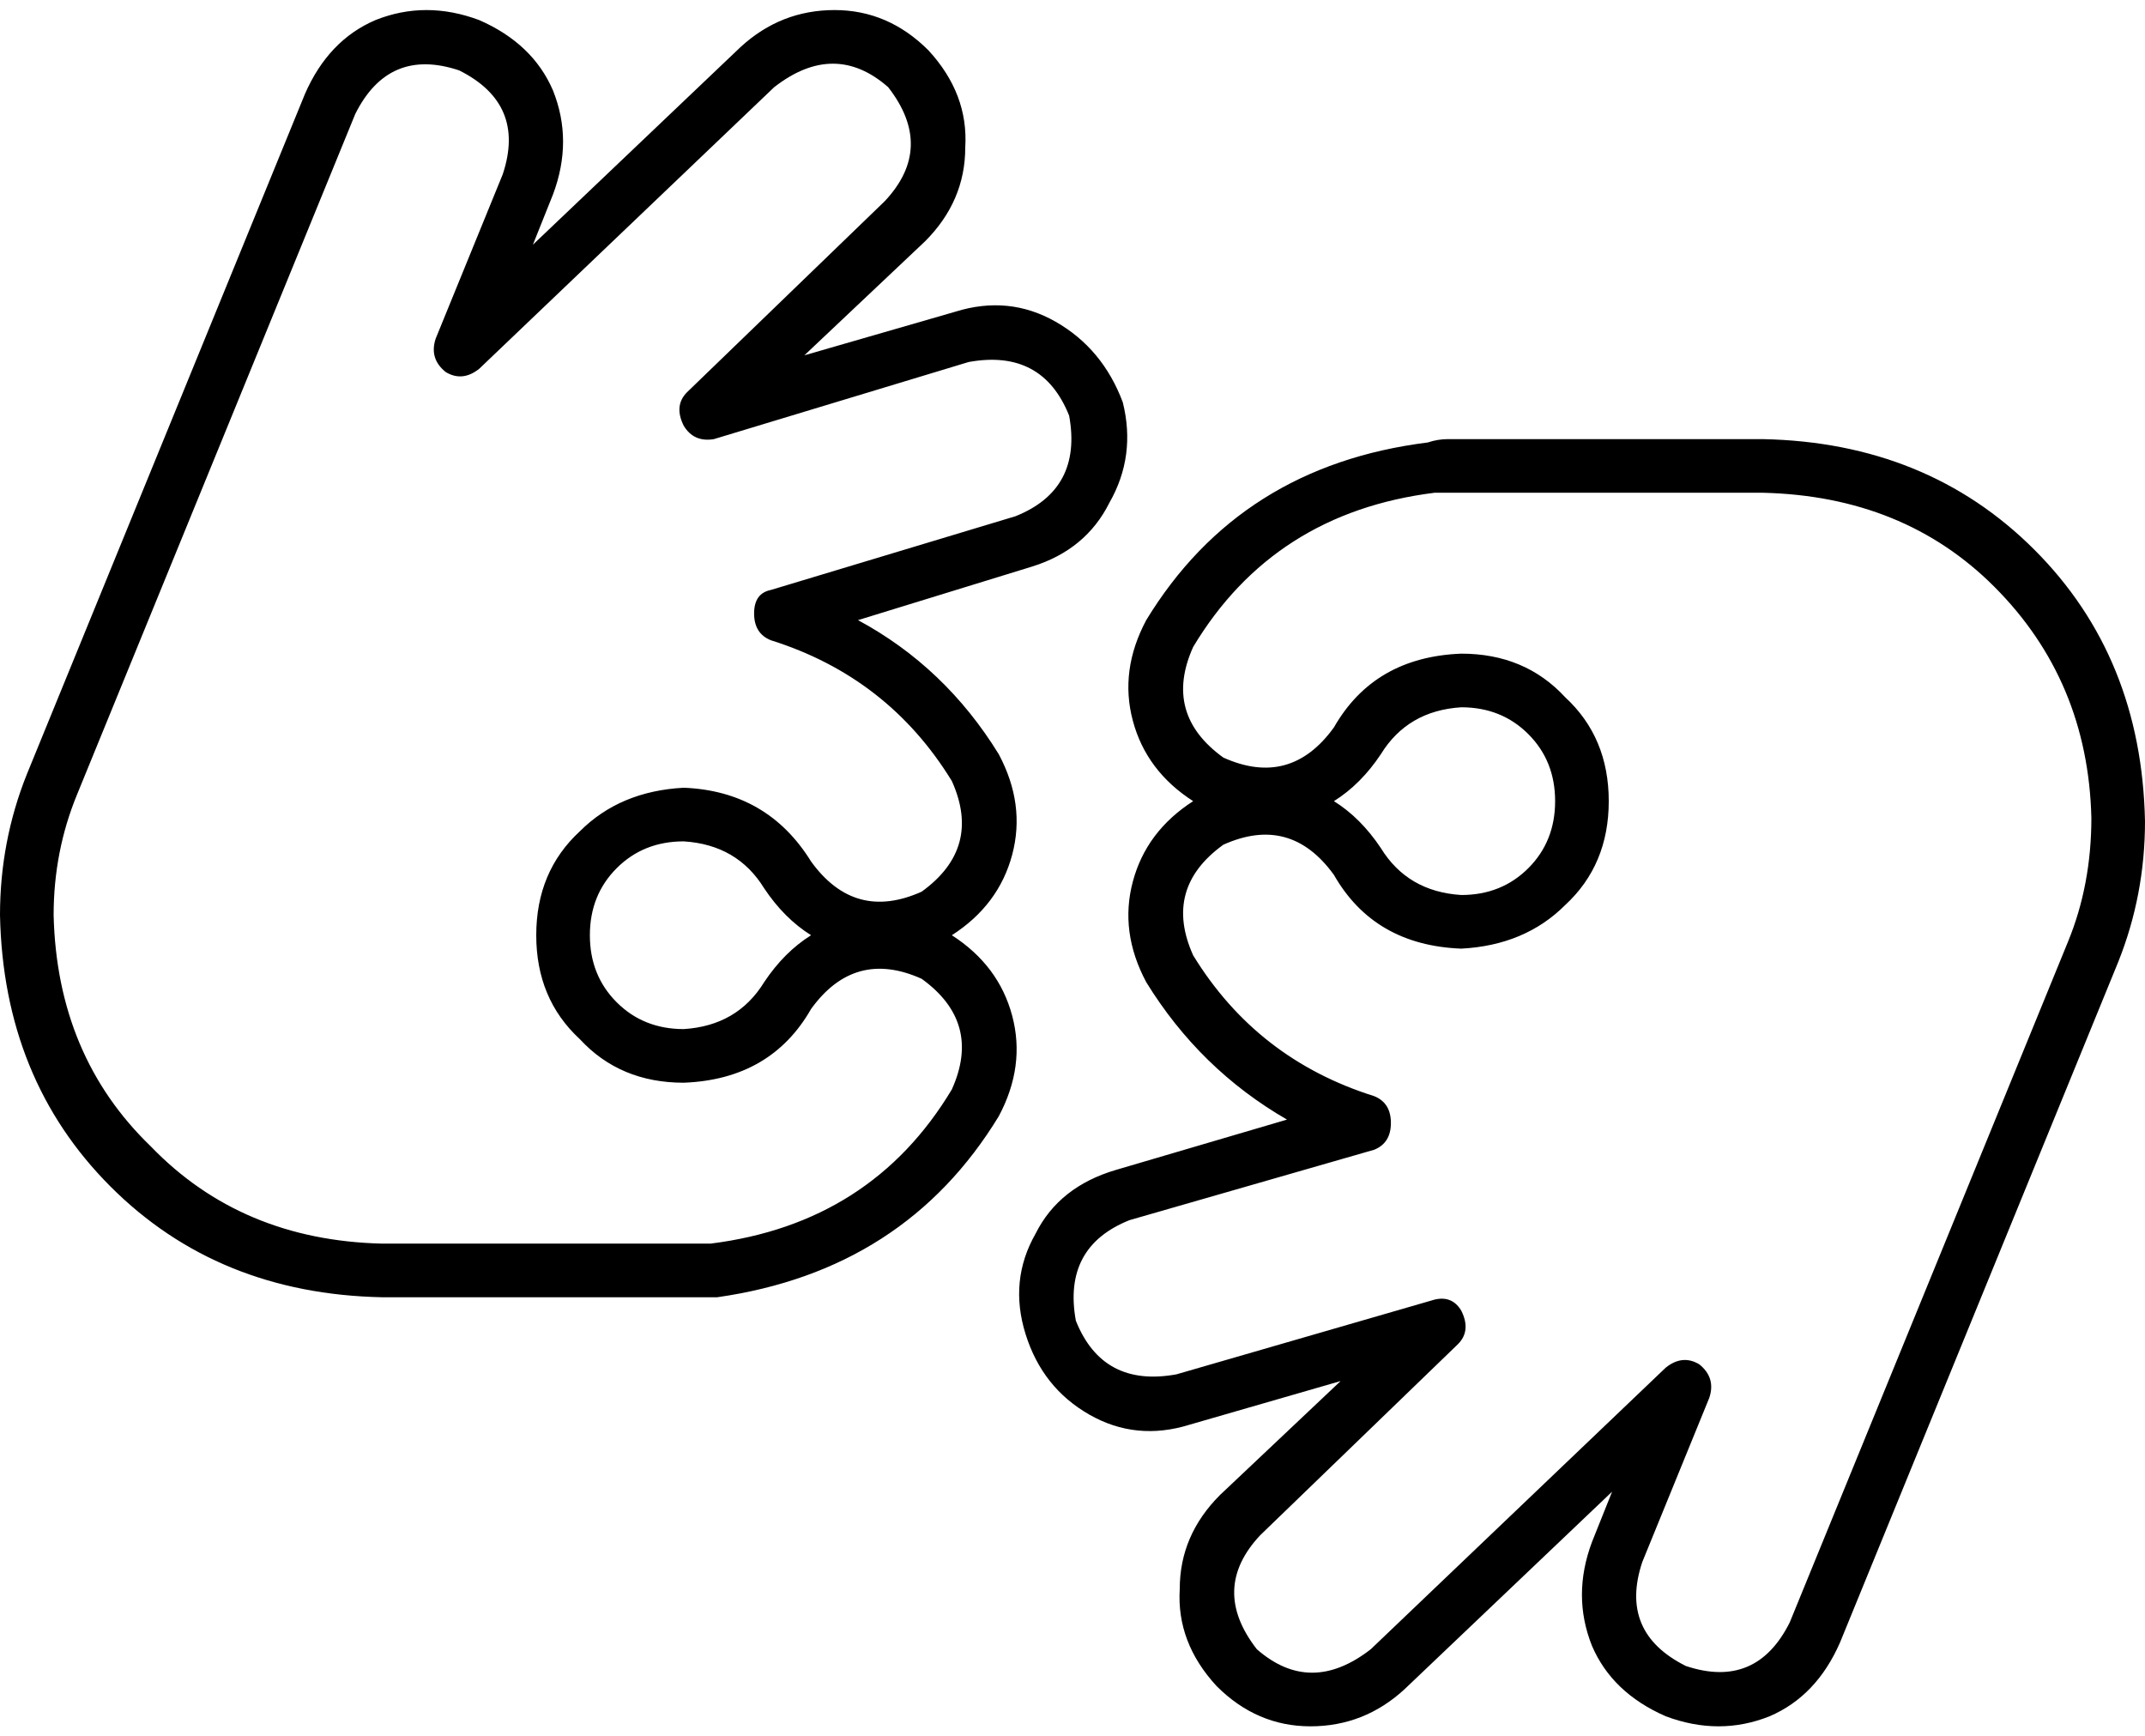 <svg xmlns="http://www.w3.org/2000/svg" viewBox="0 0 640 518">
  <path d="M 143 6 Q 127 0 112 6 L 112 6 L 112 6 Q 98 12 91 28 L 8 231 L 8 231 Q 0 251 0 273 Q 1 322 33 354 Q 65 386 114 387 L 204 387 L 208 387 Q 211 387 214 387 Q 270 379 298 333 Q 306 318 302 303 Q 298 288 284 279 Q 298 270 302 255 Q 306 240 298 225 Q 282 199 256 185 L 308 169 L 308 169 Q 324 164 331 150 Q 339 136 335 120 Q 329 104 315 96 Q 301 88 285 93 L 240 106 L 240 106 L 276 72 L 276 72 Q 288 60 288 44 Q 289 28 277 15 Q 265 3 249 3 Q 233 3 221 14 L 159 73 L 159 73 L 165 58 L 165 58 Q 171 42 165 27 Q 159 13 143 6 L 143 6 Z M 228 265 Q 234 274 242 279 Q 234 284 228 293 Q 220 306 204 307 Q 192 307 184 299 Q 176 291 176 279 Q 176 267 184 259 Q 192 251 204 251 Q 220 252 228 265 L 228 265 Z M 106 34 Q 116 14 137 21 Q 157 31 150 52 L 130 101 L 130 101 Q 128 107 133 111 Q 138 114 143 110 L 231 26 L 231 26 Q 249 12 265 26 Q 279 44 264 60 L 205 117 L 205 117 Q 201 121 204 127 Q 207 132 213 131 L 289 108 L 289 108 Q 311 104 319 124 Q 323 146 303 154 L 230 176 L 230 176 Q 225 177 225 183 Q 225 189 230 191 Q 265 202 284 233 Q 293 253 275 266 Q 255 275 242 257 Q 229 236 204 235 Q 185 236 173 248 Q 160 260 160 279 Q 160 298 173 310 Q 185 323 204 323 Q 230 322 242 301 Q 255 283 275 292 Q 293 305 284 325 Q 260 365 212 371 Q 212 371 212 371 Q 210 371 208 371 L 204 371 L 114 371 Q 72 370 45 342 Q 17 315 16 273 Q 16 254 23 237 L 106 34 L 106 34 Z M 497 512 Q 513 518 528 512 L 528 512 L 528 512 Q 542 506 549 490 L 632 287 L 632 287 Q 640 267 640 245 Q 639 196 607 164 Q 575 132 526 131 L 436 131 L 432 131 Q 429 131 426 132 Q 370 139 342 185 Q 334 200 338 215 Q 342 230 356 239 Q 342 248 338 263 Q 334 278 342 293 Q 358 319 384 334 L 333 349 L 333 349 Q 316 354 309 368 Q 301 382 306 398 Q 311 414 325 422 Q 339 430 355 425 L 400 412 L 400 412 L 364 446 L 364 446 Q 352 458 352 474 Q 351 490 363 503 Q 375 515 391 515 Q 407 515 419 504 L 481 445 L 481 445 L 475 460 L 475 460 Q 469 476 475 491 Q 481 505 497 512 L 497 512 Z M 412 253 Q 406 244 398 239 Q 406 234 412 225 Q 420 212 436 211 Q 448 211 456 219 Q 464 227 464 239 Q 464 251 456 259 Q 448 267 436 267 Q 420 266 412 253 L 412 253 Z M 534 484 Q 524 504 503 497 Q 483 487 490 466 L 510 417 L 510 417 Q 512 411 507 407 Q 502 404 497 408 L 409 492 L 409 492 Q 391 506 375 492 Q 361 474 376 458 L 435 401 L 435 401 Q 439 397 436 391 Q 433 386 427 388 L 351 410 L 351 410 Q 329 414 321 394 Q 317 372 337 364 L 410 343 L 410 343 Q 415 341 415 335 Q 415 329 410 327 Q 375 316 356 285 Q 347 265 365 252 Q 385 243 398 261 Q 410 282 436 283 Q 455 282 467 270 Q 480 258 480 239 Q 480 220 467 208 Q 455 195 436 195 Q 410 196 398 217 Q 385 235 365 226 Q 347 213 356 193 Q 380 153 428 147 Q 428 147 428 147 Q 430 147 432 147 L 436 147 L 526 147 Q 568 148 595 175 Q 623 203 624 244 Q 624 264 617 281 L 534 484 L 534 484 Z" />
</svg>
